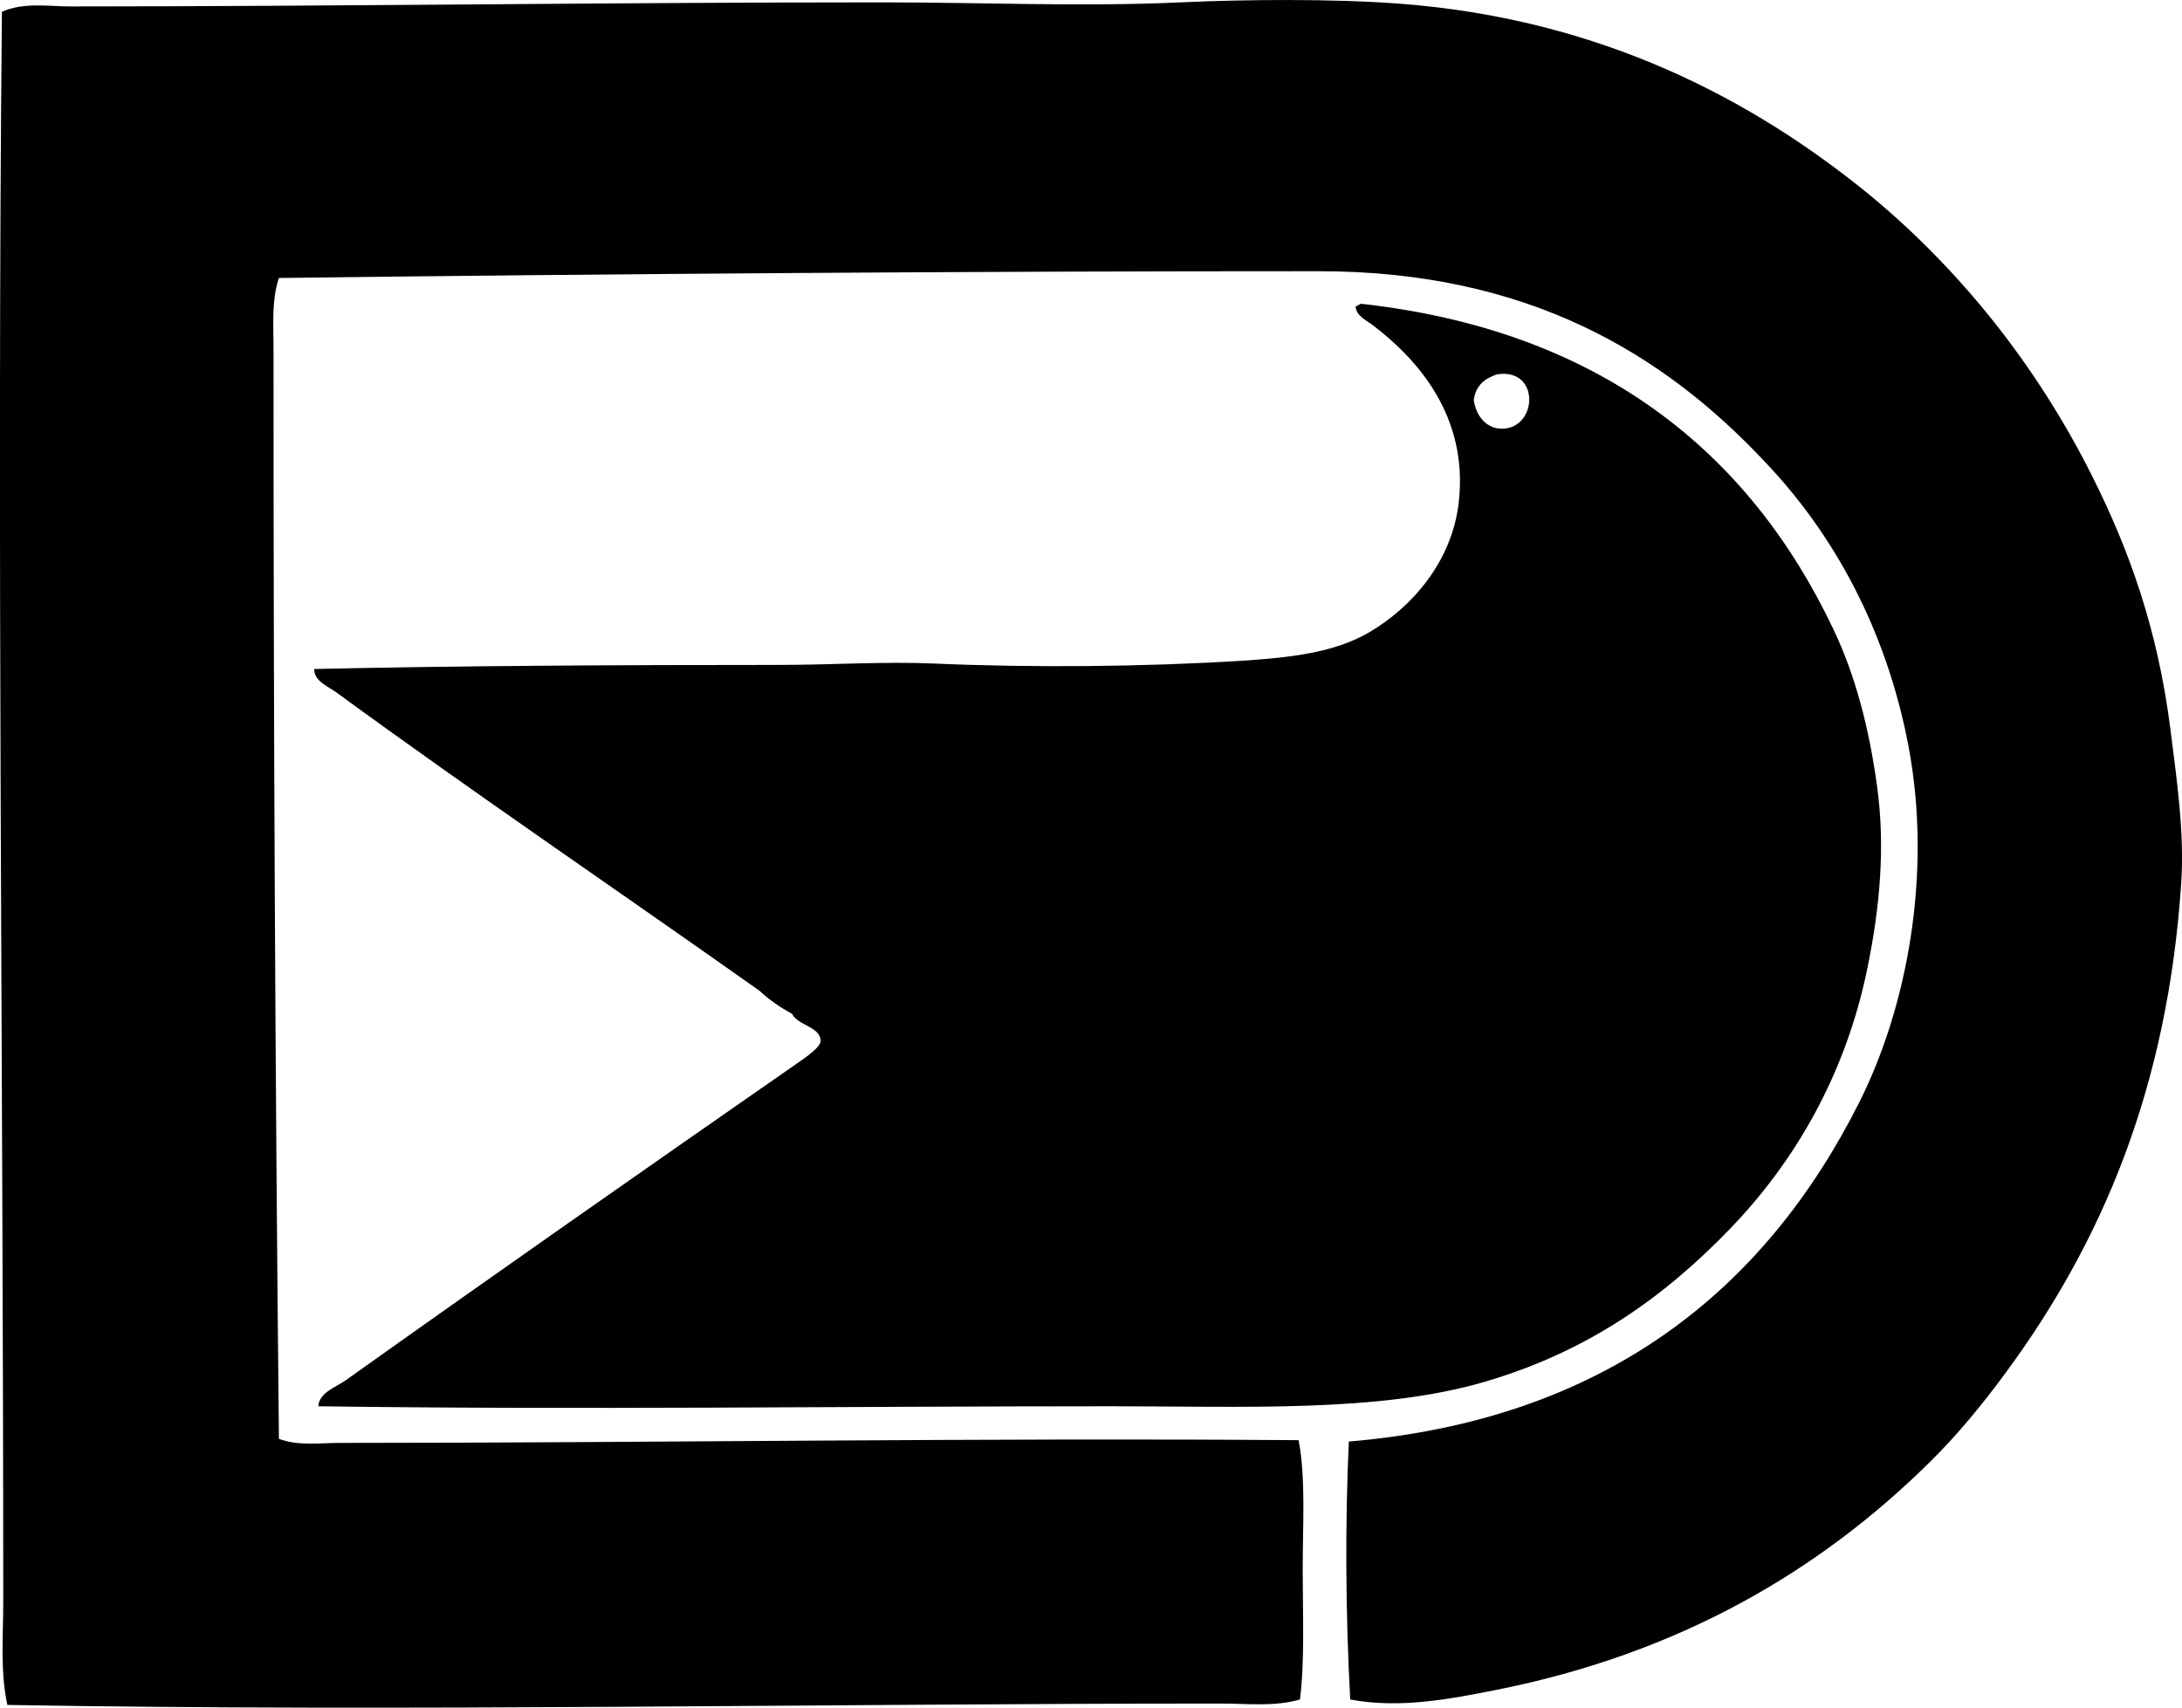 <?xml version="1.0" encoding="iso-8859-1"?>
<!-- Generator: Adobe Illustrator 19.2.0, SVG Export Plug-In . SVG Version: 6.00 Build 0)  -->
<svg version="1.1" xmlns="http://www.w3.org/2000/svg" xmlns:xlink="http://www.w3.org/1999/xlink" x="0px" y="0px"
	 viewBox="0 0 76.503 59.876" style="enable-background:new 0 0 76.503 59.876;" xml:space="preserve">
<g id="LD_x5F_Birdseed">
	<path style="fill-rule:evenodd;clip-rule:evenodd;" d="M47.34,59.589c-0.166-3.059-0.18-6.208-0.049-9.045
		c8.992-0.757,14.59-5.314,17.9-11.901c1.65-3.282,2.58-7.985,1.715-12.52c-0.783-4.087-2.637-7.418-5-9.902
		c-3.562-3.808-8.322-6.712-15.662-6.712C34.197,9.508,21.482,9.6,9.779,9.747c-0.26,0.772-0.189,1.621-0.189,2.428
		C9.588,25.018,9.647,37.668,9.779,50.449c0.678,0.257,1.426,0.143,2.143,0.143c11.062-0.002,22.625-0.183,33.609-0.096
		c0.254,1.342,0.143,2.939,0.143,4.522c0,1.567,0.076,3.183-0.096,4.57c-0.889,0.258-1.846,0.144-2.76,0.143
		c-13.682-0.002-28.668,0.291-42.561,0.048c-0.254-1.187-0.143-2.404-0.143-3.618c0-18.516-0.225-37.57-0.047-55.745
		c0.746-0.345,1.639-0.19,2.428-0.19c9.508-0.002,19.123-0.145,28.467-0.143c3.48,0.001,6.998,0.158,10.426,0
		c2.23-0.103,5.354-0.133,7.713,0.048c7.031,0.537,12.395,3.368,16.518,6.76c3.094,2.573,5.762,5.879,7.713,9.759
		c1.316,2.619,2.318,5.402,2.762,8.902c0.223,1.77,0.5,3.639,0.381,5.427c-0.484,7.225-2.81,12.607-6.143,17.138
		c-0.826,1.126-1.705,2.194-2.666,3.142c-3.852,3.807-8.758,6.716-15.232,7.998C50.828,59.574,49.082,59.915,47.34,59.589z"/>
	<path style="fill-rule:evenodd;clip-rule:evenodd;" d="M47.721,10.651c8.305,0.921,13.584,5.134,16.566,11.425
		c0.768,1.617,1.244,3.453,1.523,5.475c0.299,2.166,0.094,4.284-0.334,6.38c-0.766,3.77-2.566,6.813-4.807,9.14
		c-2.354,2.443-5.02,4.325-8.617,5.379c-3.711,1.088-8.471,0.856-13.139,0.857c-9.156,0-18.781,0.128-27.754,0
		c0.037-0.487,0.619-0.667,0.951-0.904c5.154-3.669,10.354-7.307,15.662-10.997c0.328-0.227,0.998-0.663,1-0.904
		c0.006-0.5-0.801-0.542-1-0.952c-0.418-0.232-0.807-0.493-1.142-0.81c-4.889-3.462-9.965-6.902-14.852-10.473
		c-0.271-0.199-0.768-0.382-0.762-0.81c5.109-0.115,10.781-0.143,16.281-0.143c1.863,0,3.697-0.126,5.475-0.048
		c3.4,0.15,7.324,0.115,10.711-0.095c1.801-0.112,3.324-0.298,4.521-1c1.496-0.878,2.908-2.471,3.143-4.57
		c0.336-3.017-1.449-5-3-6.188c-0.227-0.175-0.59-0.323-0.619-0.667C47.6,10.721,47.65,10.676,47.721,10.651z M51.672,14.031
		c0.086,0.569,0.451,1.007,1,1c1.246-0.017,1.336-2.149-0.191-1.904C52.055,13.271,51.732,13.52,51.672,14.031z"/>
</g>
<g id="Layer_1">
</g>
</svg>
